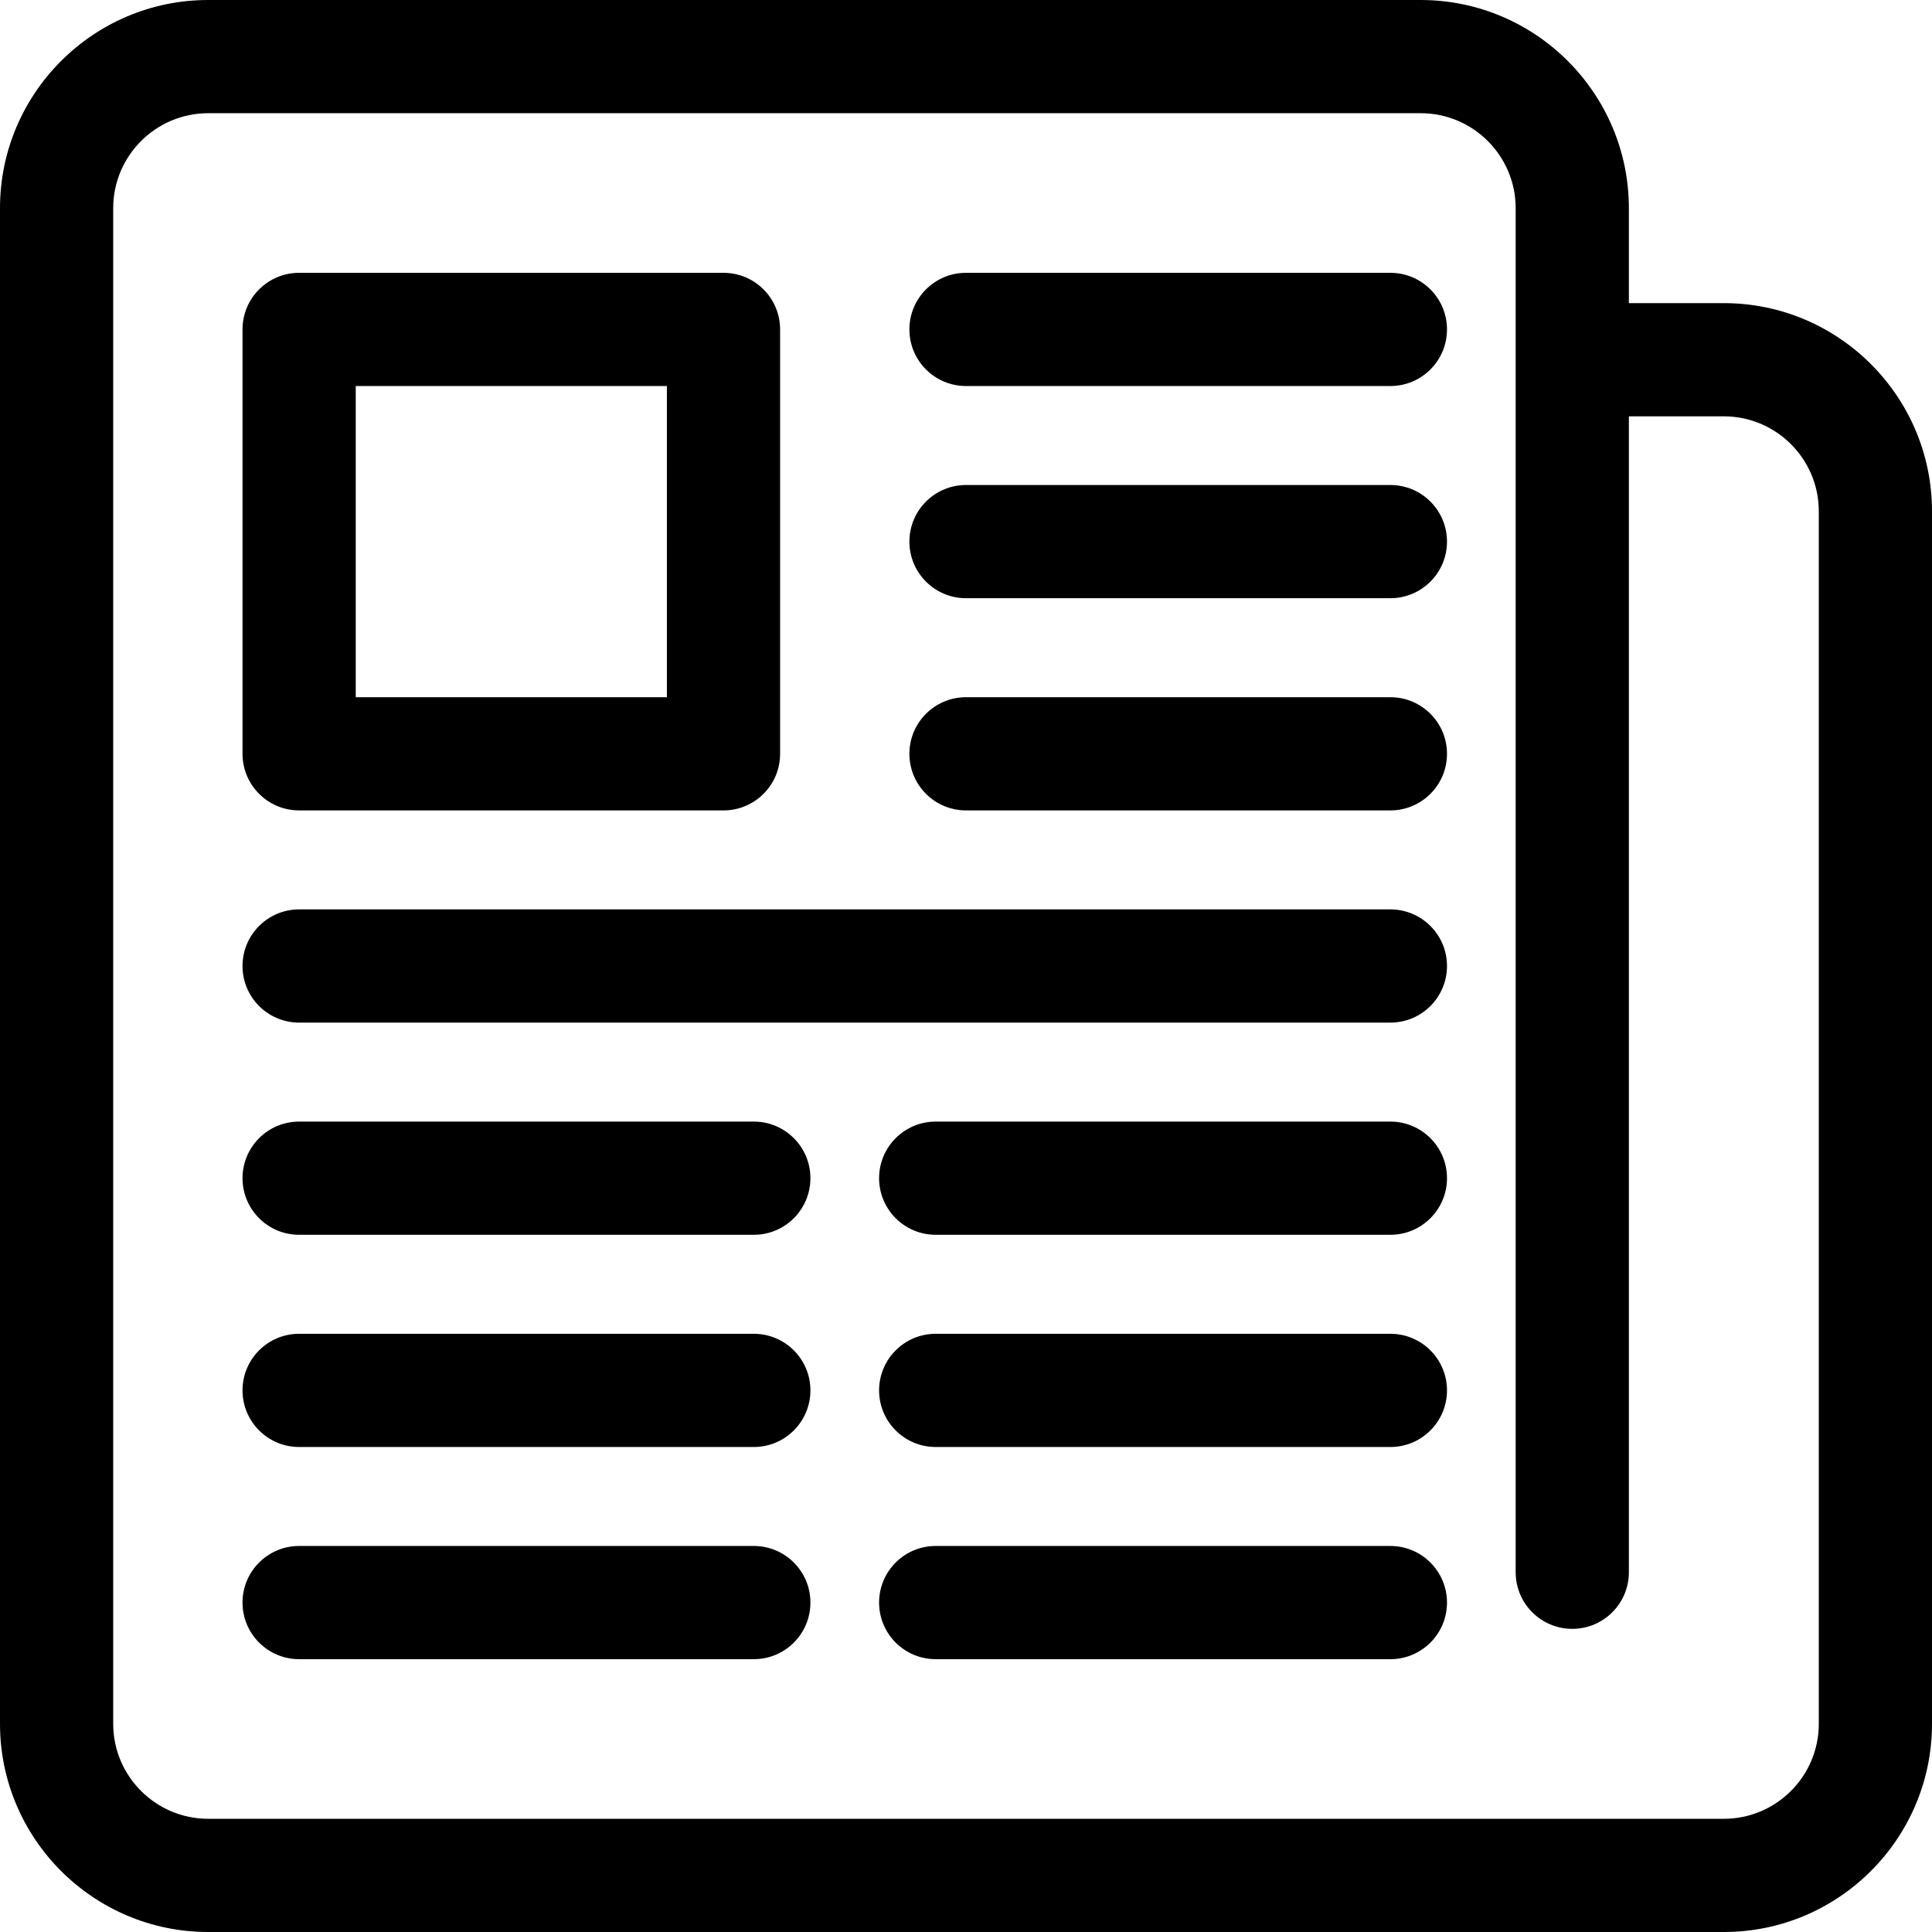 <svg height="512pt" viewBox="0 0 512 512" width="512pt" xmlns="http://www.w3.org/2000/svg"><path d="m456.836 80.332h-25.168v-25.168c0-30.418-24.746-55.164-55.168-55.164h-321.332c-30.422 0-55.168 24.746-55.168 55.164v401.668c0 30.422 24.746 55.168 55.168 55.168h401.668c30.418 0 55.164-24.746 55.164-55.168v-321.332c0-30.418-24.746-55.168-55.164-55.168zm25.164 376.5c0 13.879-11.289 25.168-25.164 25.168h-401.668c-13.879 0-25.168-11.289-25.168-25.168v-401.668c0-13.875 11.289-25.164 25.168-25.164h321.332c13.879 0 25.168 11.289 25.168 25.164v361.5c0 8.285 6.715 15 15 15 8.285 0 15-6.715 15-15v-306.332h25.168c13.875 0 25.164 11.289 25.164 25.168zm0 0"/><path d="m79.27 214.766h112.465c8.285 0 15-6.715 15-15v-112.465c0-8.285-6.715-15-15-15h-112.465c-8.285 0-15 6.715-15 15v112.465c0 8.285 6.715 15 15 15zm15-112.465h82.465v82.465h-82.465zm0 0"/><path d="m368.469 72.301h-112.469c-8.285 0-15 6.715-15 15 0 8.285 6.715 15 15 15h112.469c8.281 0 15-6.715 15-15 0-8.285-6.719-15-15-15zm0 0"/><path d="m368.469 184.766h-112.469c-8.285 0-15 6.719-15 15 0 8.285 6.715 15 15 15h112.469c8.281 0 15-6.715 15-15s-6.719-15-15-15zm0 0"/><path d="m368.469 128.531h-112.469c-8.285 0-15 6.719-15 15 0 8.285 6.715 15 15 15h112.469c8.281 0 15-6.715 15-15 0-8.281-6.719-15-15-15zm0 0"/><path d="m368.469 241h-289.199c-8.285 0-15 6.715-15 15s6.715 15 15 15h289.199c8.281 0 15-6.715 15-15s-6.719-15-15-15zm0 0"/><path d="m199.77 297.234h-120.5c-8.285 0-15 6.715-15 15 0 8.281 6.715 15 15 15h120.5c8.281 0 15-6.719 15-15 0-8.285-6.719-15-15-15zm0 0"/><path d="m368.469 297.234h-120.5c-8.285 0-15 6.715-15 15 0 8.281 6.715 15 15 15h120.5c8.281 0 15-6.719 15-15 0-8.285-6.719-15-15-15zm0 0"/><path d="m199.77 353.469h-120.5c-8.285 0-15 6.715-15 15 0 8.281 6.715 15 15 15h120.5c8.281 0 15-6.719 15-15 0-8.285-6.719-15-15-15zm0 0"/><path d="m368.469 353.469h-120.5c-8.285 0-15 6.715-15 15 0 8.281 6.715 15 15 15h120.5c8.281 0 15-6.719 15-15 0-8.285-6.719-15-15-15zm0 0"/><path d="m199.77 409.699h-120.5c-8.285 0-15 6.715-15 15 0 8.285 6.715 15 15 15h120.5c8.281 0 15-6.715 15-15 0-8.285-6.719-15-15-15zm0 0"/><path d="m368.469 409.699h-120.5c-8.285 0-15 6.715-15 15 0 8.285 6.715 15 15 15h120.5c8.281 0 15-6.715 15-15 0-8.285-6.719-15-15-15zm0 0"/></svg>